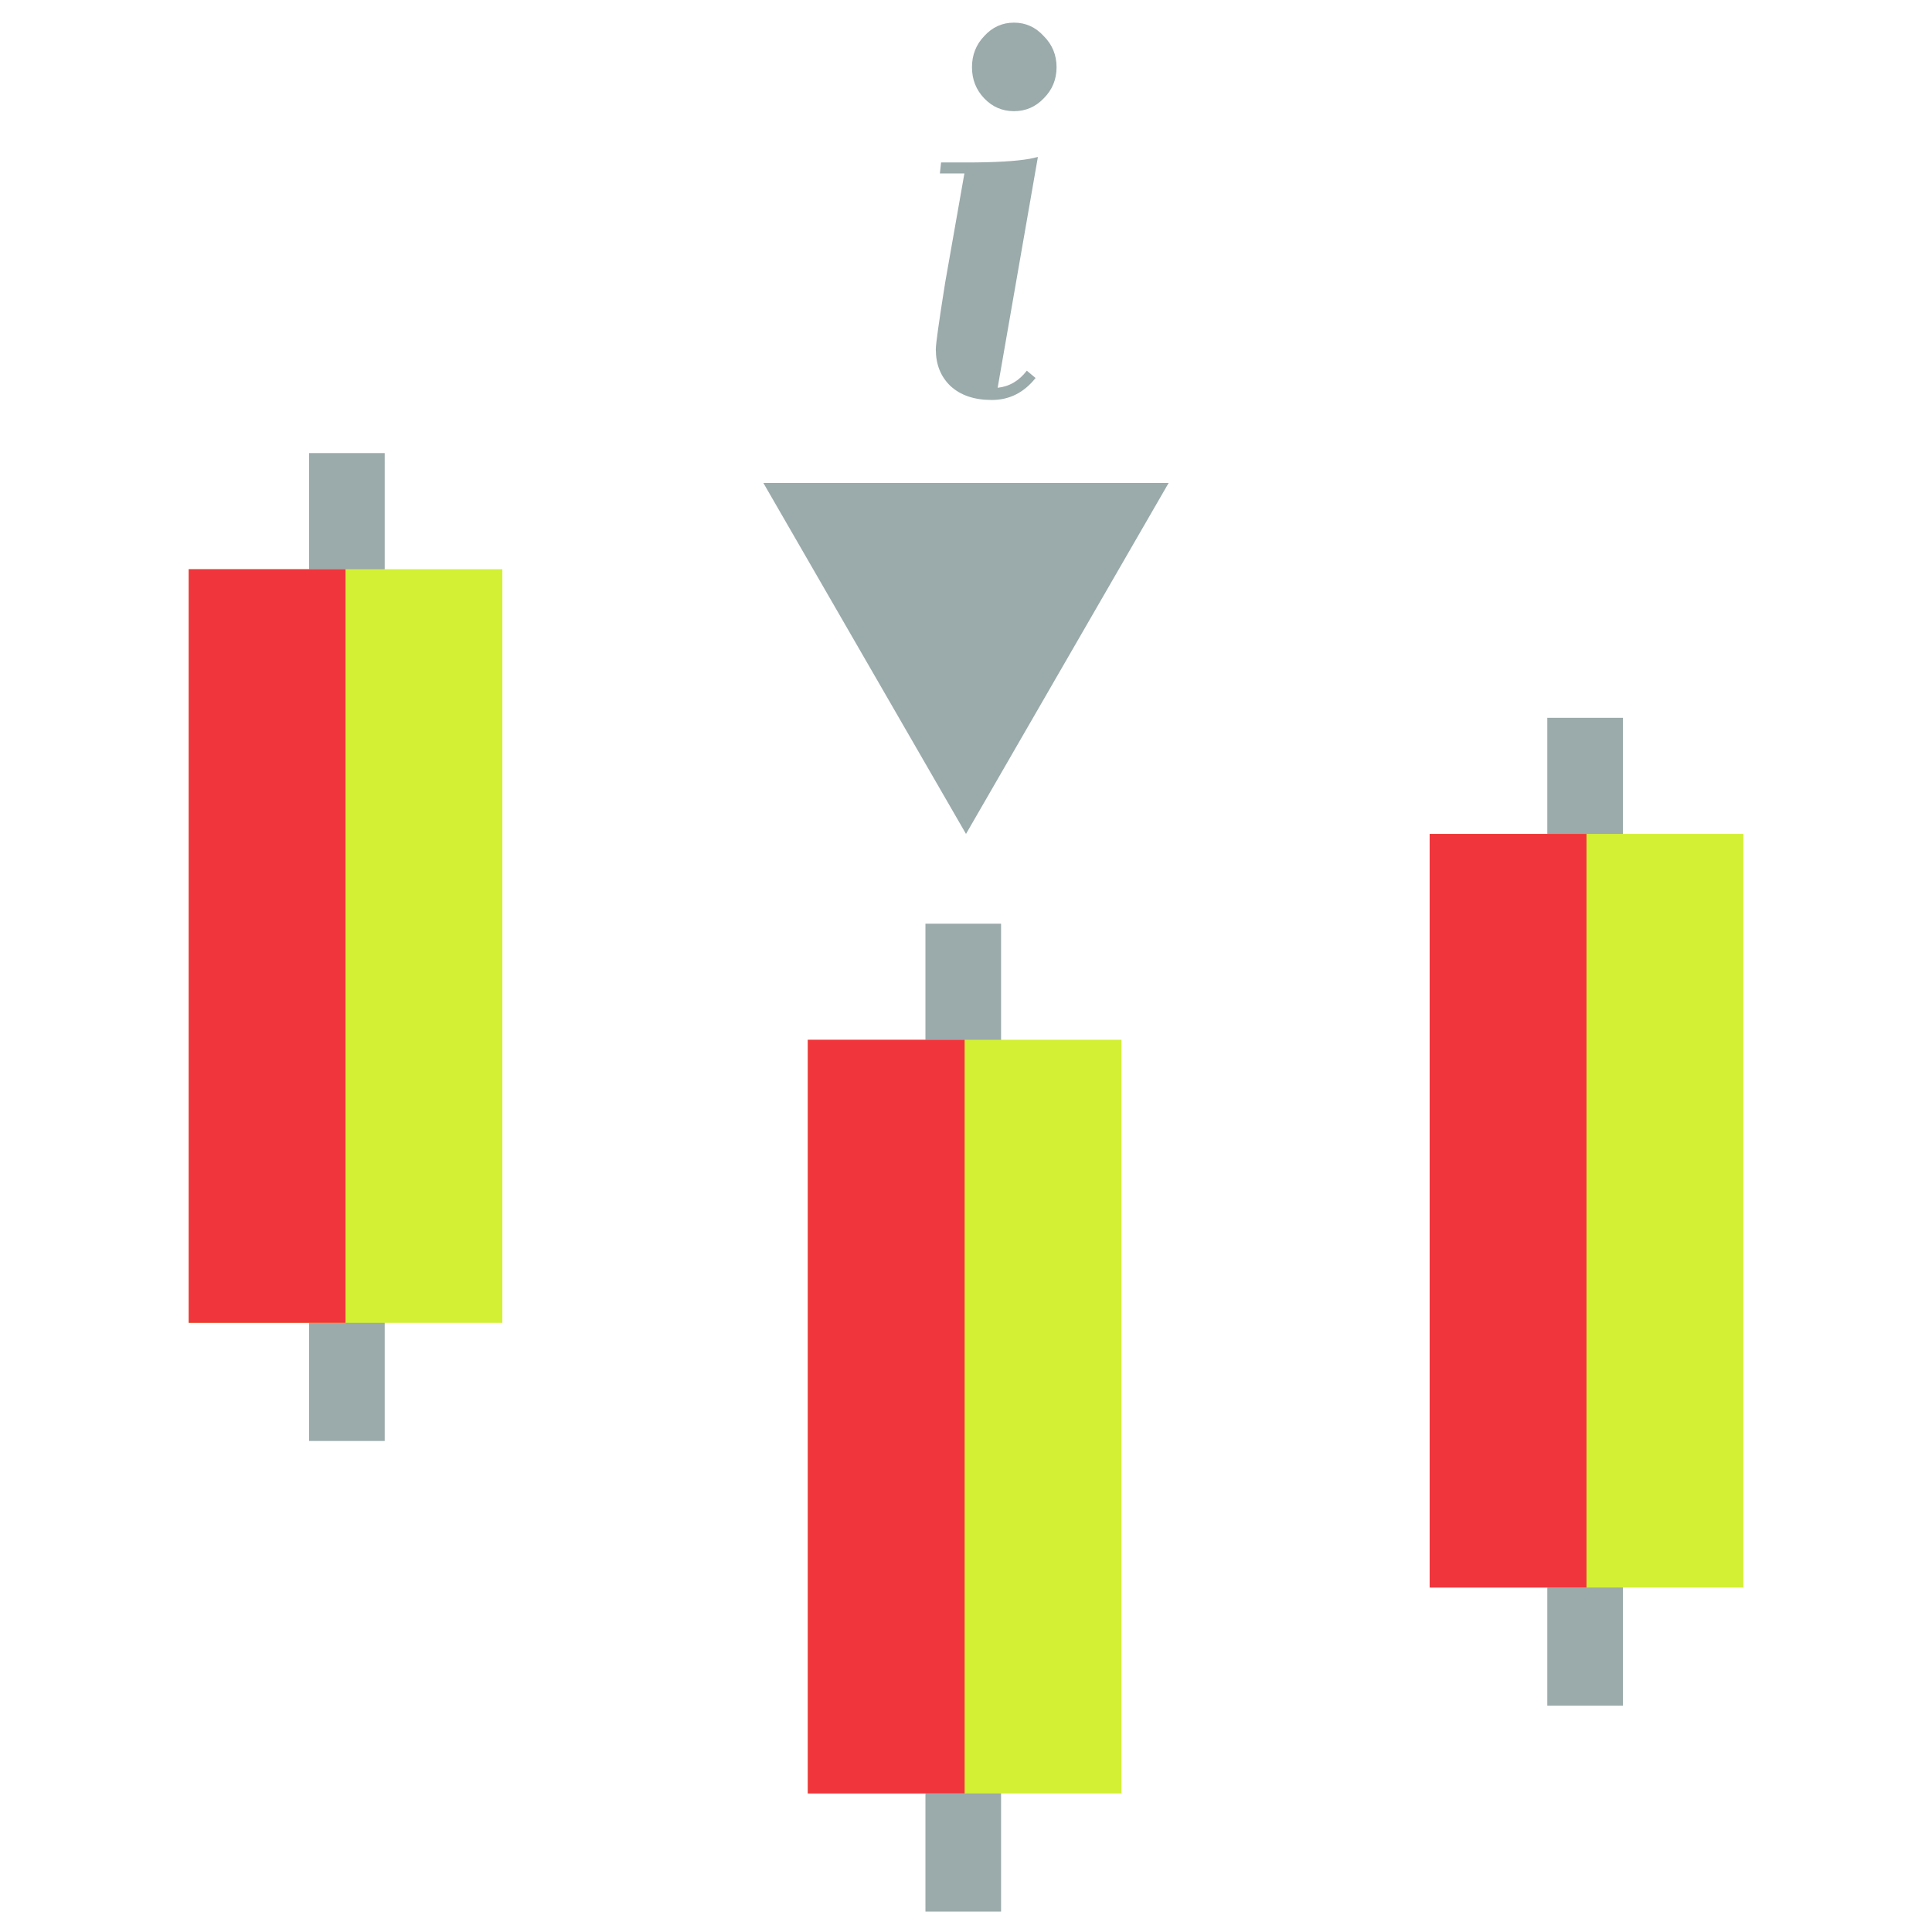 <svg width="512" height="512" viewBox="0 0 512 512" fill="none" xmlns="http://www.w3.org/2000/svg">
<rect x="81.906" y="120.075" width="20.043" height="261.798" fill="#9BAAAB"/>
<rect x="50" y="150.843" width="83.128" height="199.722" fill="#D3F035"/>
<rect x="50" y="150.843" width="41.564" height="199.722" fill="#F0353D"/>
<rect x="245.251" y="244.788" width="20.043" height="261.798" fill="#9BAAAB"/>
<rect x="214.073" y="275.556" width="83.128" height="199.722" fill="#D3F035"/>
<rect x="214.073" y="275.556" width="41.564" height="199.722" fill="#F0353D"/>
<rect x="410.051" y="190.226" width="20.043" height="261.798" fill="#9BAAAB"/>
<rect x="378.873" y="220.994" width="83.128" height="199.722" fill="#D3F035"/>
<rect x="378.873" y="220.994" width="41.564" height="199.722" fill="#F0353D"/>
<path d="M256 221L309.694 128H202.306L256 221Z" fill="#9BAAAB"/>
<path d="M274.435 100.175C271.343 104.058 267.478 106 262.841 106C258.203 106 254.544 104.759 251.865 102.278C249.288 99.797 248 96.561 248 92.57C248 91.167 248.824 85.288 250.473 74.932L255.575 45.968H249.082L249.391 43.055H256.039C263.665 43.055 269.282 42.731 272.889 42.084L275.053 41.599L264.386 102.764C267.478 102.44 270.055 100.93 272.116 98.233L274.435 100.175ZM260.831 26.065C258.667 23.799 257.585 21.049 257.585 17.812C257.585 14.576 258.667 11.825 260.831 9.56C262.995 7.187 265.623 6 268.715 6C271.807 6 274.435 7.187 276.599 9.56C278.866 11.825 280 14.576 280 17.812C280 21.049 278.866 23.799 276.599 26.065C274.435 28.33 271.807 29.463 268.715 29.463C265.623 29.463 262.995 28.33 260.831 26.065Z" fill="#9BAAAB"/>
</svg>
